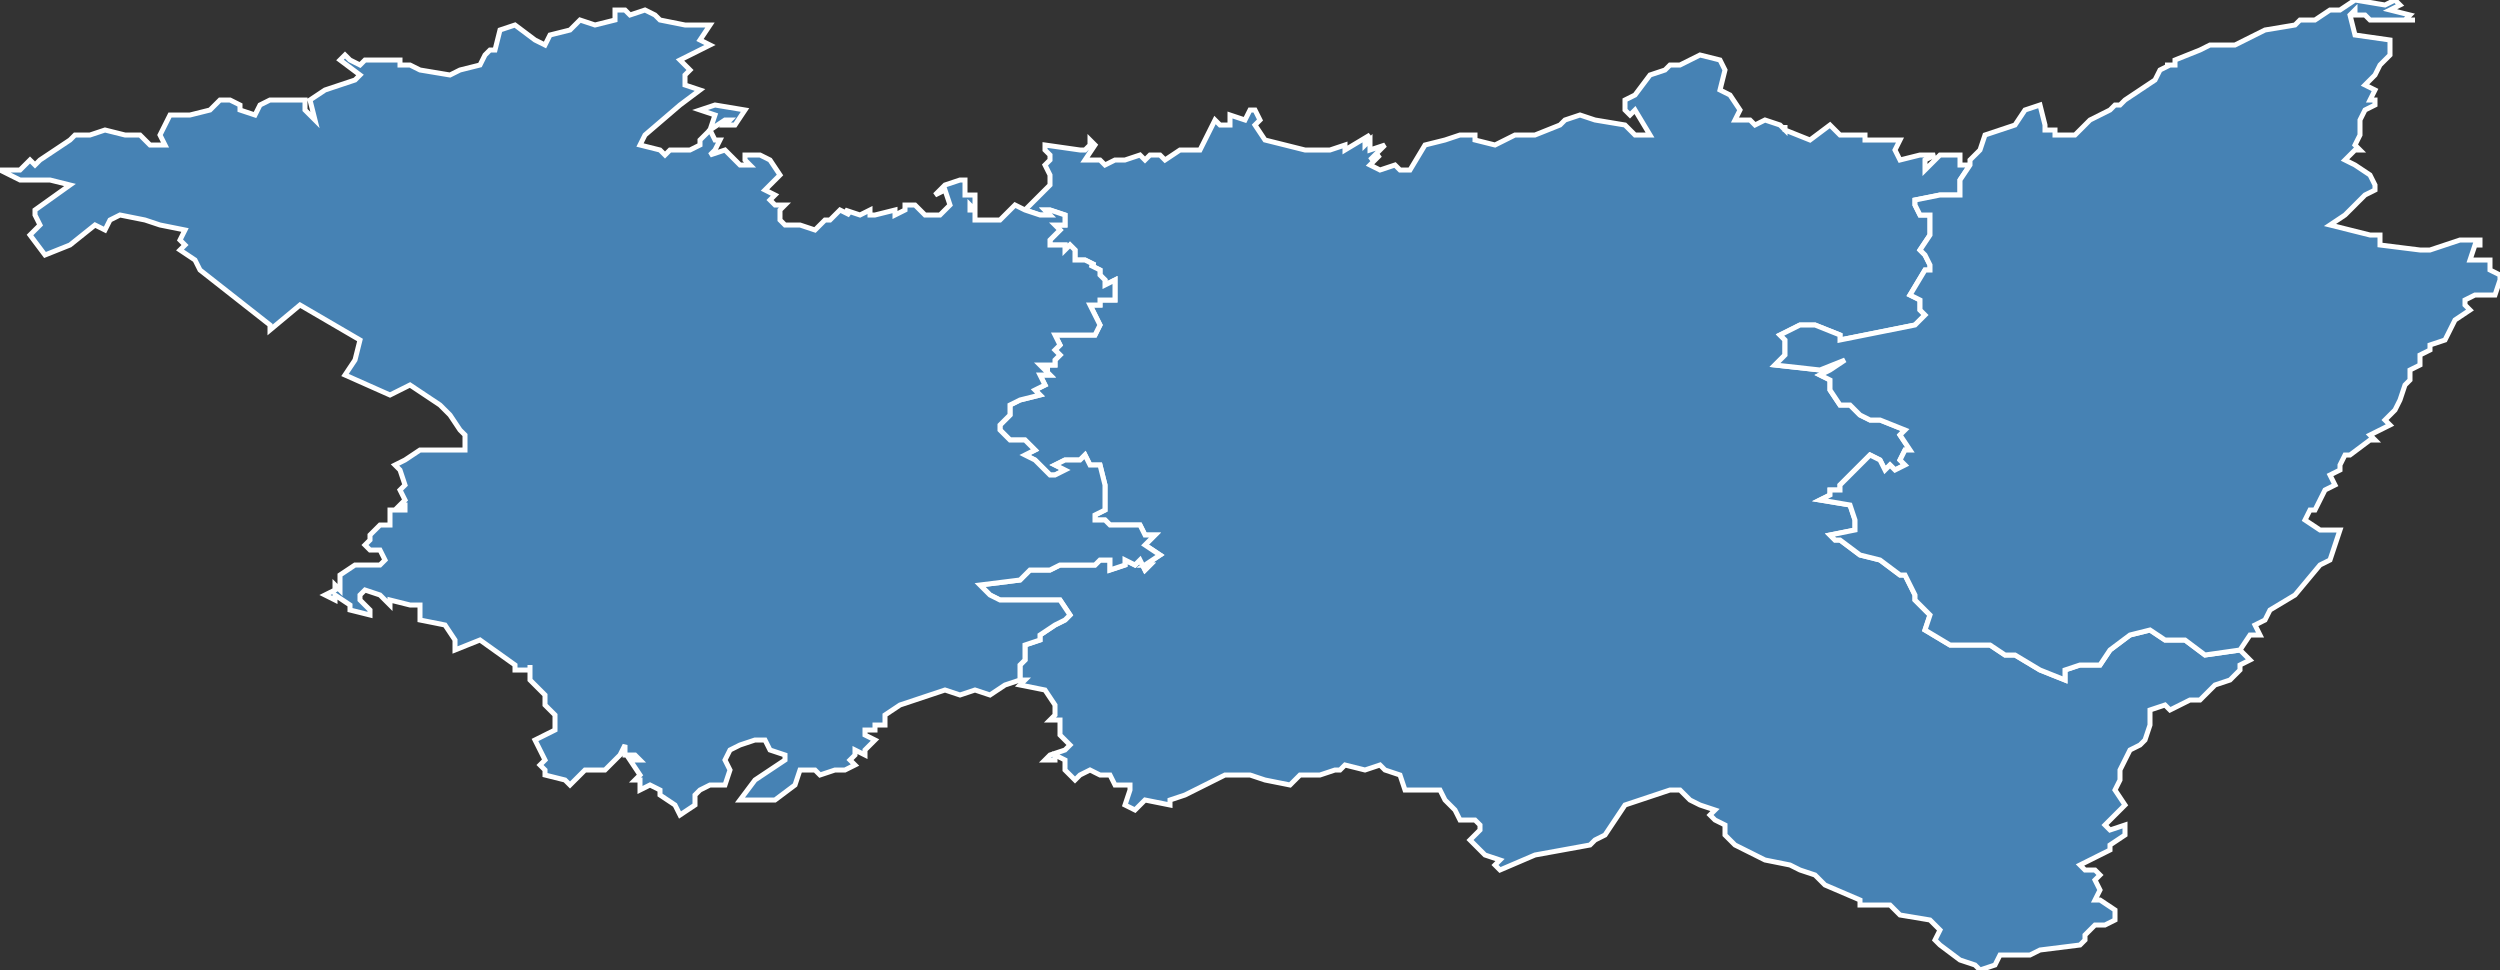 <?xml version="1.0" encoding="utf-8"?>
<svg version="1.1" id="svgmap" xmlns="http://www.w3.org/2000/svg" xmlns:xlink="http://www.w3.org/1999/xlink" x="0px" y="0px" width="100%" height="100%" viewBox="0 0 500 194">
<rect x="0" y="0" width="500" height="194" fill="#333333" stroke="none"/>
<polygon points="204,136 204,133 205,132 205,129 208,128 208,127 211,125 213,124 214,123 212,120 200,120 198,119 196,117 204,116 206,114 210,114 212,113 214,113 219,113 220,112 222,112 222,114 225,113 225,112 227,113 228,112 229,114 230,113 229,113 232,111 229,109 231,107 229,107 228,105 222,105 221,104 219,104 219,103 221,102 221,97 220,93 218,93 217,91 216,92 213,92 211,93 213,94 211,95 210,95 207,92 207,92 205,91 207,90 206,89 205,88 202,88 201,87 200,86 200,85 202,83 202,81 204,80 204,80 208,79 207,78 209,77 208,75 210,75 209,74 210,74 209,74 208,73 211,73 211,72 212,71 211,70 212,69 211,67 211,67 219,67 220,65 218,61 220,61 220,60 223,60 223,56 221,57 221,56 220,55 220,54 218,53 219,53 217,52 215,52 215,50 214,49 213,50 213,49 210,49 210,48 212,46 211,45 213,45 213,43 210,42 209,42 210,43 208,43 205,42 210,37 210,36 210,35 209,33 210,32 210,31 209,30 209,29 209,29 216,30 217,30 218,29 218,28 219,29 217,32 220,32 221,33 223,32 224,32 225,32 228,31 229,32 230,31 232,31 233,32 236,30 240,30 243,24 244,25 246,25 246,23 249,24 250,22 251,22 252,24 251,25 253,28 261,30 266,30 269,29 269,29 269,30 274,27 273,28 273,29 274,28 274,29 274,30 277,29 276,30 274,32 276,31 274,33 276,34 279,33 280,34 282,34 285,29 289,28 292,27 295,27 295,28 299,29 303,27 307,27 312,25 313,24 316,23 319,24 325,25 327,27 328,27 330,27 327,22 326,23 325,22 325,20 327,19 330,15 333,14 334,13 336,13 340,11 344,12 345,14 344,18 346,19 348,22 347,24 347,24 350,24 351,25 353,24 356,25 357,26 357,25 357,26 362,28 366,25 368,27 372,27 373,27 373,28 380,28 379,30 380,32 384,31 387,31 385,32 385,34 388,31 392,31 392,33 394,33 392,36 392,39 388,39 383,40 383,41 384,43 386,43 386,47 384,50 385,51 386,53 386,54 385,54 382,59 384,60 384,62 385,63 383,65 368,68 368,67 363,65 360,65 356,67 357,68 357,71 355,73 364,74 369,72 366,74 364,75 366,76 366,78 368,81 370,81 372,83 374,84 376,84 381,86 380,87 382,90 381,90 380,92 381,93 379,94 379,94 378,93 377,94 376,92 374,91 368,97 368,98 366,98 366,99 364,100 370,101 371,104 371,106 366,107 367,108 367,108 368,108 368,108 372,111 376,112 380,115 381,115 383,119 383,120 385,122 386,123 385,126 390,129 393,129 398,129 401,131 403,131 408,134 413,136 413,134 416,133 420,133 422,130 426,127 430,126 433,128 437,128 441,131 448,130 450,132 448,133 448,134 446,136 443,137 440,140 438,140 434,142 433,141 430,142 430,145 429,148 428,149 428,149 426,150 424,154 424,156 423,158 425,161 421,165 422,166 425,165 425,167 422,169 422,170 416,173 417,174 419,174 420,175 419,176 420,178 419,180 420,180 423,182 423,184 421,185 419,185 417,187 417,188 416,189 408,190 406,191 404,191 402,191 400,191 399,193 396,194 395,193 392,192 388,189 387,188 388,186 386,184 380,183 378,181 372,181 372,180 372,180 365,177 363,175 360,174 358,173 353,172 347,169 345,167 345,165 343,164 342,163 343,162 340,161 338,160 336,158 334,158 325,161 323,164 323,164 321,167 319,168 318,169 307,171 300,174 299,173 300,172 297,171 294,168 296,166 296,165 295,164 292,164 291,162 289,160 288,158 281,158 280,155 277,154 276,153 273,154 269,153 268,154 267,154 264,155 260,155 258,157 253,156 250,155 245,155 241,157 237,159 234,160 234,161 229,160 227,162 225,161 226,158 226,157 223,157 222,155 220,155 218,154 216,155 215,156 213,154 213,152 211,151 211,152 209,152 210,151 213,150 214,149 212,147 212,144 210,144 211,143 211,141 209,138 204,137 205,136 204,136" id="881" class="arrondissement" fill="steelblue" stroke-width="1" stroke="white" geotype="arrondissement" geoname="EPINAL" code_insee="881" code_departement="88" code_region_2015="41"/><polygon points="136,163 135,161 132,159 132,158 130,157 128,158 128,156 127,156 128,155 126,152 128,152 127,151 125,151 125,149 125,149 124,151 121,154 117,154 114,157 113,156 109,155 109,154 108,153 109,152 107,148 111,146 111,145 111,143 109,141 109,139 107,137 106,136 106,133 106,134 103,134 103,133 96,128 91,130 91,128 91,128 89,125 84,124 84,121 82,121 78,120 78,121 76,119 73,118 72,119 72,120 74,122 74,123 70,122 70,121 67,119 67,120 65,119 67,118 67,117 68,118 68,115 71,113 76,113 77,112 76,110 74,110 73,109 74,108 74,107 76,105 78,105 78,102 81,102 81,101 80,101 81,100 80,98 81,97 80,94 79,93 81,92 84,90 93,90 93,87 92,86 90,83 88,81 82,77 78,79 69,75 69,75 71,72 72,68 60,61 54,66 54,65 40,54 39,52 36,50 37,49 36,48 37,46 32,45 29,44 24,43 22,44 21,46 19,45 14,49 9,51 6,47 8,45 7,43 7,42 14,37 10,36 4,36 0,34 4,34 6,32 7,33 8,32 14,28 15,27 18,27 21,26 25,27 27,27 28,27 30,29 33,29 32,27 34,23 38,23 42,22 44,20 46,20 46,20 48,21 48,22 51,23 52,21 54,20 59,20 61,20 61,22 63,24 62,20 65,18 68,17 71,16 72,15 68,12 69,11 70,12 72,13 73,12 79,12 80,12 80,13 82,13 84,14 90,15 92,14 96,13 97,11 98,10 99,10 100,6 103,5 107,8 109,9 110,7 114,6 116,4 119,5 123,4 123,2 125,2 126,3 129,2 131,3 132,4 137,5 142,5 140,8 142,9 136,12 138,14 137,15 137,17 140,18 136,21 136,21 129,27 128,29 132,30 133,31 134,30 138,30 140,29 140,28 142,26 143,23 140,22 143,21 149,22 147,25 145,25 146,24 145,24 142,26 143,28 144,28 143,30 142,31 145,30 146,31 148,33 150,33 149,32 149,31 152,31 154,32 156,35 153,38 155,39 154,40 155,41 156,41 157,41 156,42 156,44 157,45 158,45 160,45 163,46 165,44 166,44 168,42 170,43 169,42 172,43 174,42 174,43 175,43 179,42 179,43 181,42 181,41 183,41 185,43 188,43 190,41 189,38 189,38 187,39 189,37 192,36 193,36 193,37 193,39 195,39 195,40 195,42 194,41 194,42 195,42 195,44 200,44 203,41 205,42 208,43 210,43 209,42 210,42 213,43 213,45 211,45 212,46 210,48 210,49 213,49 213,50 214,49 215,50 215,52 217,52 219,53 218,53 220,54 220,55 221,56 221,57 223,56 223,60 220,60 220,61 218,61 220,65 219,67 211,67 211,67 212,69 211,70 212,71 211,72 211,73 208,73 209,74 210,74 209,74 210,75 208,75 209,77 207,78 208,79 204,80 204,80 202,81 202,83 200,85 200,86 201,87 202,88 205,88 206,89 207,90 205,91 207,92 207,92 210,95 211,95 213,94 211,93 213,92 216,92 217,91 218,93 220,93 221,97 221,102 219,103 219,104 221,104 222,105 228,105 229,107 231,107 229,109 232,111 229,113 230,113 229,114 228,112 227,113 225,112 225,113 222,114 222,112 220,112 219,113 214,113 212,113 210,114 206,114 204,116 196,117 198,119 200,120 212,120 214,123 213,124 211,125 208,127 208,128 205,129 205,132 204,133 204,136 201,137 198,139 195,138 192,139 189,138 180,141 177,143 177,145 175,145 175,146 173,146 173,147 175,148 173,150 173,151 171,150 171,151 170,152 171,153 169,154 167,154 164,155 163,154 160,154 159,157 155,160 153,160 148,160 151,156 157,152 157,151 154,150 153,148 151,148 148,149 146,150 145,152 146,154 145,157 142,157 140,158 139,159 139,161 136,163" id="882" class="arrondissement" fill="steelblue" stroke-width="1" stroke="white" geotype="arrondissement" geoname="NEUFCHATEAU" code_insee="882" code_departement="88" code_region_2015="41"/><polygon points="394,33 394,32 396,30 397,27 403,25 405,22 408,21 409,25 409,26 411,26 411,27 415,27 418,24 422,22 423,21 424,21 425,20 431,16 432,14 434,13 433,13 435,13 435,12 440,10 442,9 447,9 453,6 459,5 460,4 463,4 466,2 468,2 471,0 477,1 479,0 480,1 478,2 482,3 481,4 483,4 479,4 477,4 474,4 473,3 472,3 471,3 471,2 470,3 471,7 478,8 478,11 476,13 475,15 473,17 475,18 474,20 475,20 475,21 473,22 472,24 472,27 471,29 472,30 471,30 470,31 469,32 471,33 474,35 475,37 475,38 473,39 469,43 466,45 474,47 476,47 476,49 484,50 486,50 489,49 492,48 496,48 496,49 495,49 494,52 498,52 498,54 500,55 500,56 499,59 495,59 493,60 493,61 494,62 491,64 489,68 489,68 486,69 486,70 484,71 484,73 482,74 482,75 482,76 481,77 480,80 479,82 477,84 478,85 474,87 475,88 474,88 470,91 469,91 468,93 468,94 466,95 467,97 465,98 463,102 462,102 461,104 464,106 468,106 466,112 464,113 459,119 454,122 453,124 451,125 452,127 450,127 448,130 441,131 437,128 433,128 430,126 426,127 422,130 420,133 416,133 413,134 413,136 408,134 403,131 401,131 398,129 393,129 390,129 385,126 386,123 385,122 383,120 383,119 381,115 380,115 376,112 372,111 368,108 368,108 367,108 367,108 366,107 371,106 371,104 370,101 364,100 366,99 366,98 368,98 368,97 374,91 376,92 377,94 378,93 379,94 379,94 381,93 380,92 381,90 382,90 380,87 381,86 376,84 374,84 372,83 370,81 368,81 366,78 366,76 364,75 366,74 369,72 364,74 355,73 357,71 357,68 356,67 360,65 363,65 368,67 368,68 383,65 385,63 384,62 384,60 382,59 385,54 386,54 386,53 385,51 384,50 386,47 386,43 384,43 383,41 383,40 388,39 392,39 392,36 394,33" id="883" class="arrondissement" fill="steelblue" stroke-width="1" stroke="white" geotype="arrondissement" geoname="SAINT-DIE-DES-VOSGES" code_insee="883" code_departement="88" code_region_2015="41"/></svg>